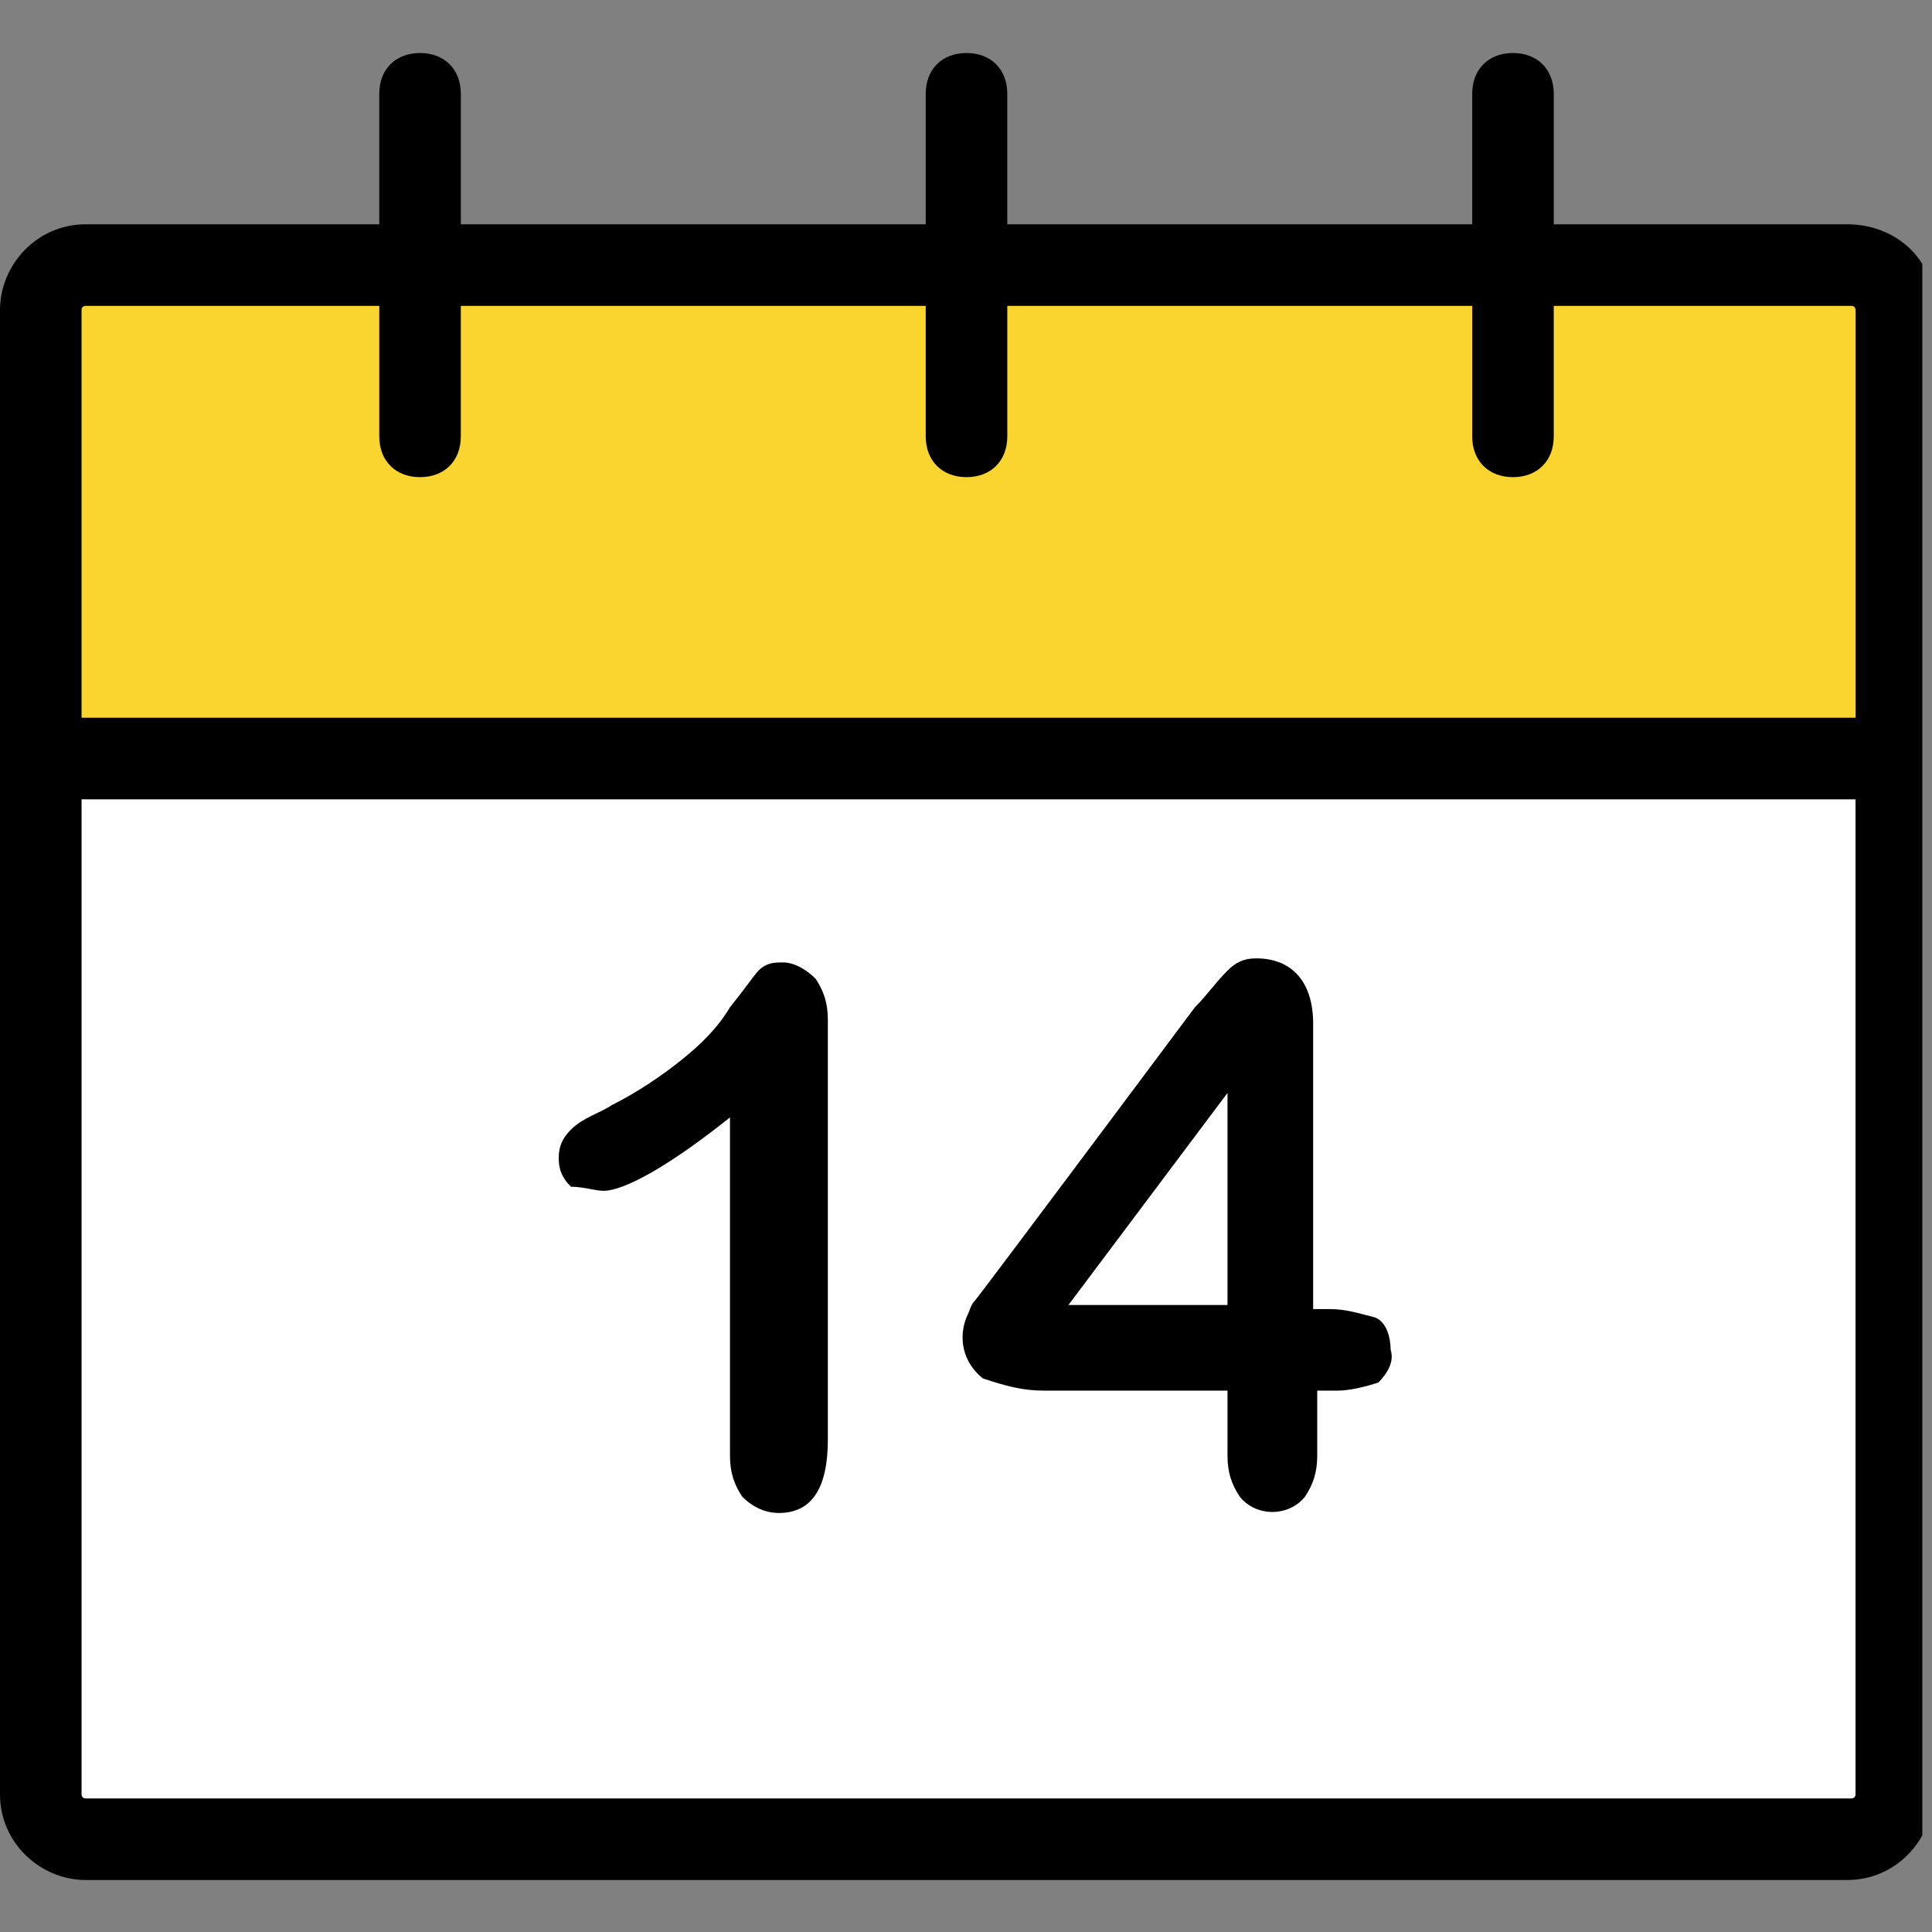 <?xml version="1.0" encoding="utf-8"?>
<!-- Generator: Adobe Illustrator 24.0.1, SVG Export Plug-In . SVG Version: 6.00 Build 0)  -->
<svg version="1.1" id="Mode_Isolation" xmlns="http://www.w3.org/2000/svg" xmlns:xlink="http://www.w3.org/1999/xlink" x="0px"
	 y="0px" viewBox="0 0 379 379" style="enable-background:new 0 0 379 379;" xml:space="preserve">
<rect x="0" y="0" width="379" height="379" fill="#808080" stroke="none"/>
<style type="text/css">
	.st0{clip-path:url(#SVGID_1_);fill:#FFFFFF;}
	.st1{clip-path:url(#SVGID_1_);fill:#FBD52F;}
	.st2{clip-path:url(#SVGID_1_);}
</style>
<g>
	<defs>
		<rect id="SVGID_3_" width="377.1" height="377.1"/>
	</defs>
	<clipPath id="SVGID_1_">
		<use xlink:href="#SVGID_3_"  style="overflow:visible;"/>
	</clipPath>
	<polygon class="st0" points="193.6,264 248.8,190.4 248.8,264 	"/>
	<path class="st0" d="M16.8,360.8c-4.8,0-8.8-4-8.8-8.8V148.8h364V352c0,4.8-4,8.8-8.8,8.8H16.8z"/>
	<path class="st1" d="M8,148.8v-88C8,56,12,52,16.8,52h65.6h107.2h107.2h66.4c4.8,0,8.8,4,8.8,8.8v88H8z"/>
	<path class="st2" d="M364,140.8H16v-80c0-0.8,0.8-0.8,0.8-0.8h57.6v25.6c0,4.8,3.2,8,8,8c4.8,0,8-3.2,8-8V60h91.2v25.6
		c0,4.8,3.2,8,8,8s8-3.2,8-8V60h91.2v25.6c0,4.8,3.2,8,8,8c4.8,0,8-3.2,8-8V60h58.4c0.8,0,0.8,0.8,0.8,0.8V140.8z M364,352
		c0,0.8-0.8,0.8-0.8,0.8H16.8c-0.8,0-0.8-0.8-0.8-0.8V156.8h348V352z M362.4,44h-57.6V18.4c0-4.8-3.2-8-8-8c-4.8,0-8,3.2-8,8V44
		h-91.2V18.4c0-4.8-3.2-8-8-8s-8,3.2-8,8V44H90.4V18.4c0-4.8-3.2-8-8-8s-8,3.2-8,8V44H16.8C7.2,44,0,52,0,60.8V352
		c0,9.6,8,16.8,16.8,16.8h345.6c9.6,0,16.8-8,16.8-16.8V60.8C380,51.2,372,44,362.4,44z"/>
	<path class="st2" d="M118.4,233.6c4,0,12.8-4.8,24.8-14.4v66.4c0,3.2,0.8,5.6,2.4,8c1.6,1.6,4,3.2,7.2,3.2c6.4,0,9.6-4.8,9.6-14.4
		V200c0-3.2-0.8-5.6-2.4-8c-1.6-1.6-4-3.2-6.4-3.2c-1.6,0-3.2,0-4.8,1.6c-0.8,0.8-2.4,3.2-5.6,7.2c-2.4,4-5.6,7.2-9.6,10.4
		c-4,3.2-8.8,6.4-13.6,8.8c-2.4,1.6-5.6,2.4-8,4.8c-1.6,1.6-2.4,3.2-2.4,5.6c0,2.4,0.8,4,2.4,5.6
		C114.4,232.8,116.8,233.6,118.4,233.6z"/>
	<path class="st2" d="M240.8,214.4V256h-31.2L240.8,214.4z M204.8,272.8h36v12.8c0,3.2,0.8,5.6,2.4,8c3.2,4,9.6,4,12.8,0
		c1.6-2.4,2.4-4.8,2.4-8v-12.8h4c2.4,0,5.6-0.8,8-1.6c1.6-1.6,3.2-4,2.4-6.4c0-2.4-0.8-5.6-3.2-6.4c-3.2-0.8-5.6-1.6-8.8-1.6h-3.2
		v-56c0-8-4-12.8-11.2-12.8c-2.4,0-4,0.8-5.6,2.4c-2.4,2.4-4,4.8-6.4,7.2c0,0-42.4,56.8-43.2,57.6s-0.8,1.6-1.6,3.2
		c-1.6,4-0.8,8.8,3.2,12C197.6,272,200.8,272.8,204.8,272.8z"/>
</g>
</svg>
